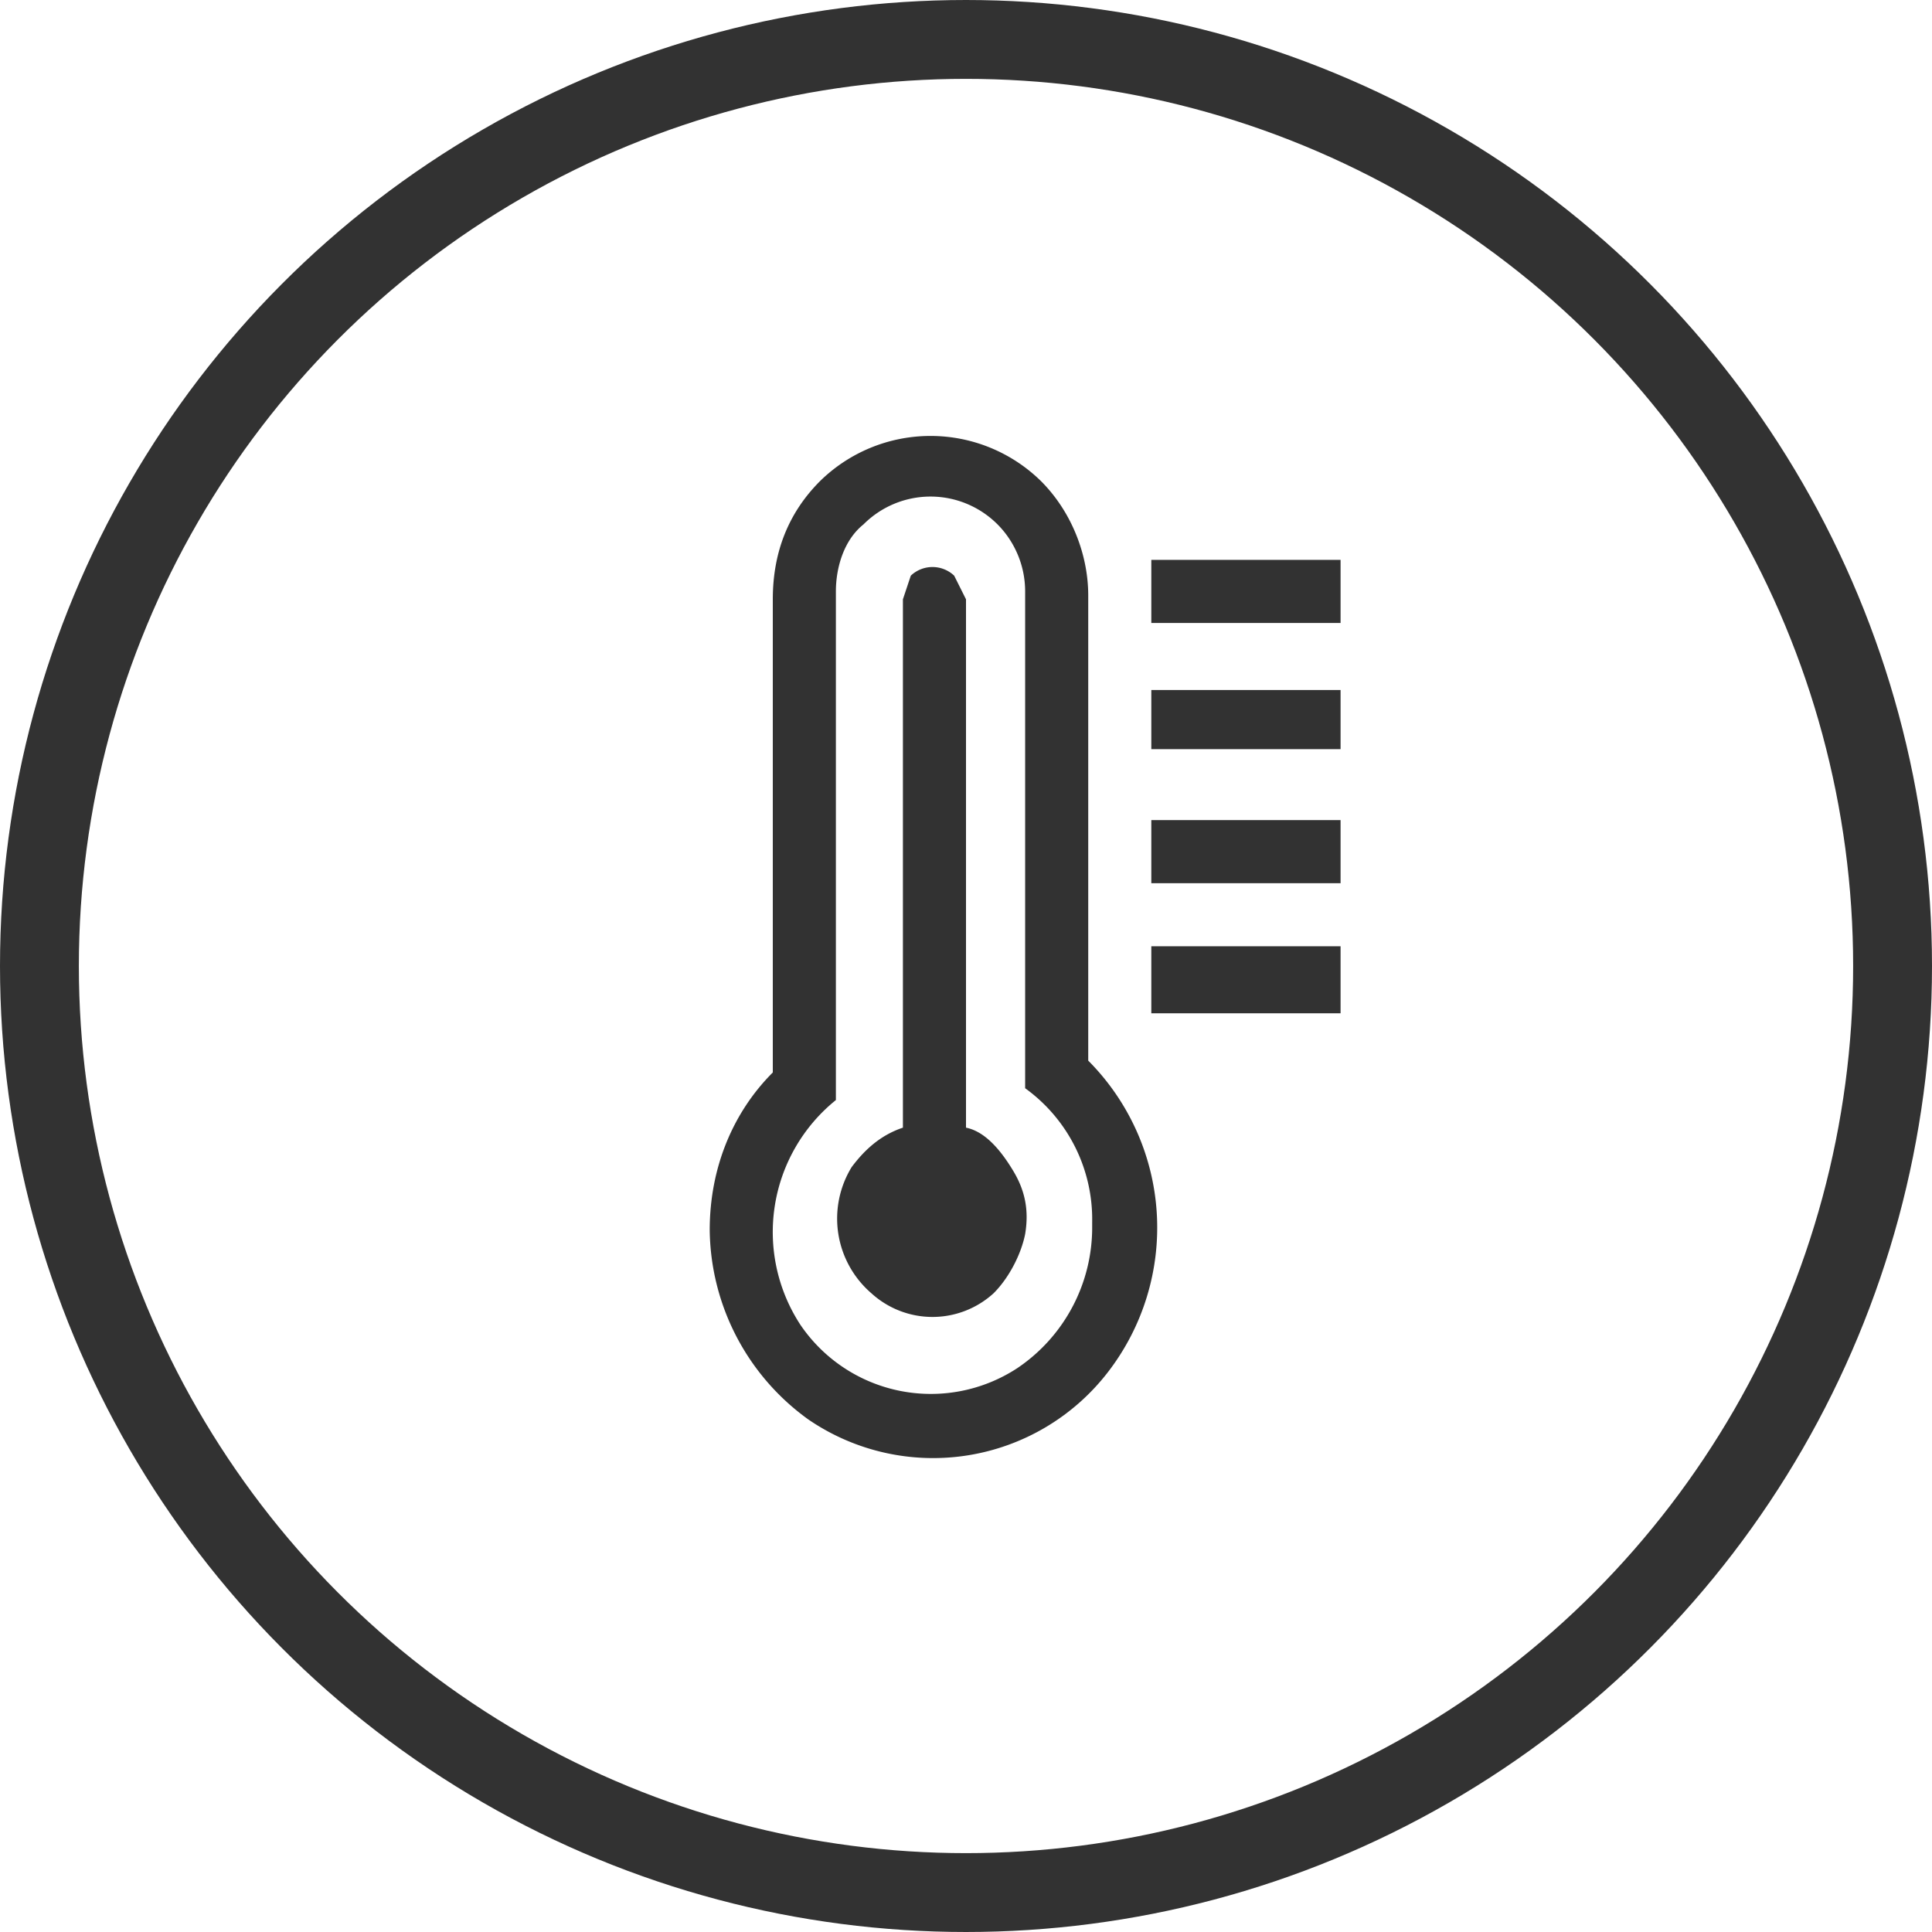 <svg width="49" height="49" fill="none" xmlns="http://www.w3.org/2000/svg"><circle cx="24.5" cy="24.5" r="23.5" stroke="#323232" stroke-width="2"/><path d="M27.6 15.1c0-1-.4-2.1-1.2-2.9a4 4 0 00-5.6 0c-.8.8-1.2 1.8-1.2 3v12c-1 1-1.6 2.4-1.6 4a6 6 0 002.5 4.8 5.6 5.6 0 007.6-1.2 6 6 0 00-.5-7.9V15.1zm.1 16a4.3 4.3 0 01-1.9 3.6 4 4 0 01-5.5-1.1 4.3 4.3 0 01.9-5.7V15c0-.6.2-1.3.7-1.7a2.4 2.4 0 013.4 0c.4.4.7 1 .7 1.7v12.6a4.1 4.1 0 011.7 3.4z" fill="#323232"/><path d="M24.5 28.6V15.2l-.3-.6a.8.8 0 00-1.1 0l-.2.6v13.4c-.6.2-1 .6-1.3 1a2.5 2.5 0 00.5 3.2 2.3 2.3 0 003.1 0c.4-.4.7-1 .8-1.5.1-.6 0-1.1-.3-1.6s-.7-1-1.2-1.1zM34 14.2h-4.8v1.6H34v-1.6zM34 17.5h-4.8V19H34v-1.6zM34 20.8h-4.8v1.6H34v-1.6zM34 24h-4.8v1.7H34V24z" fill="#323232"/></svg>